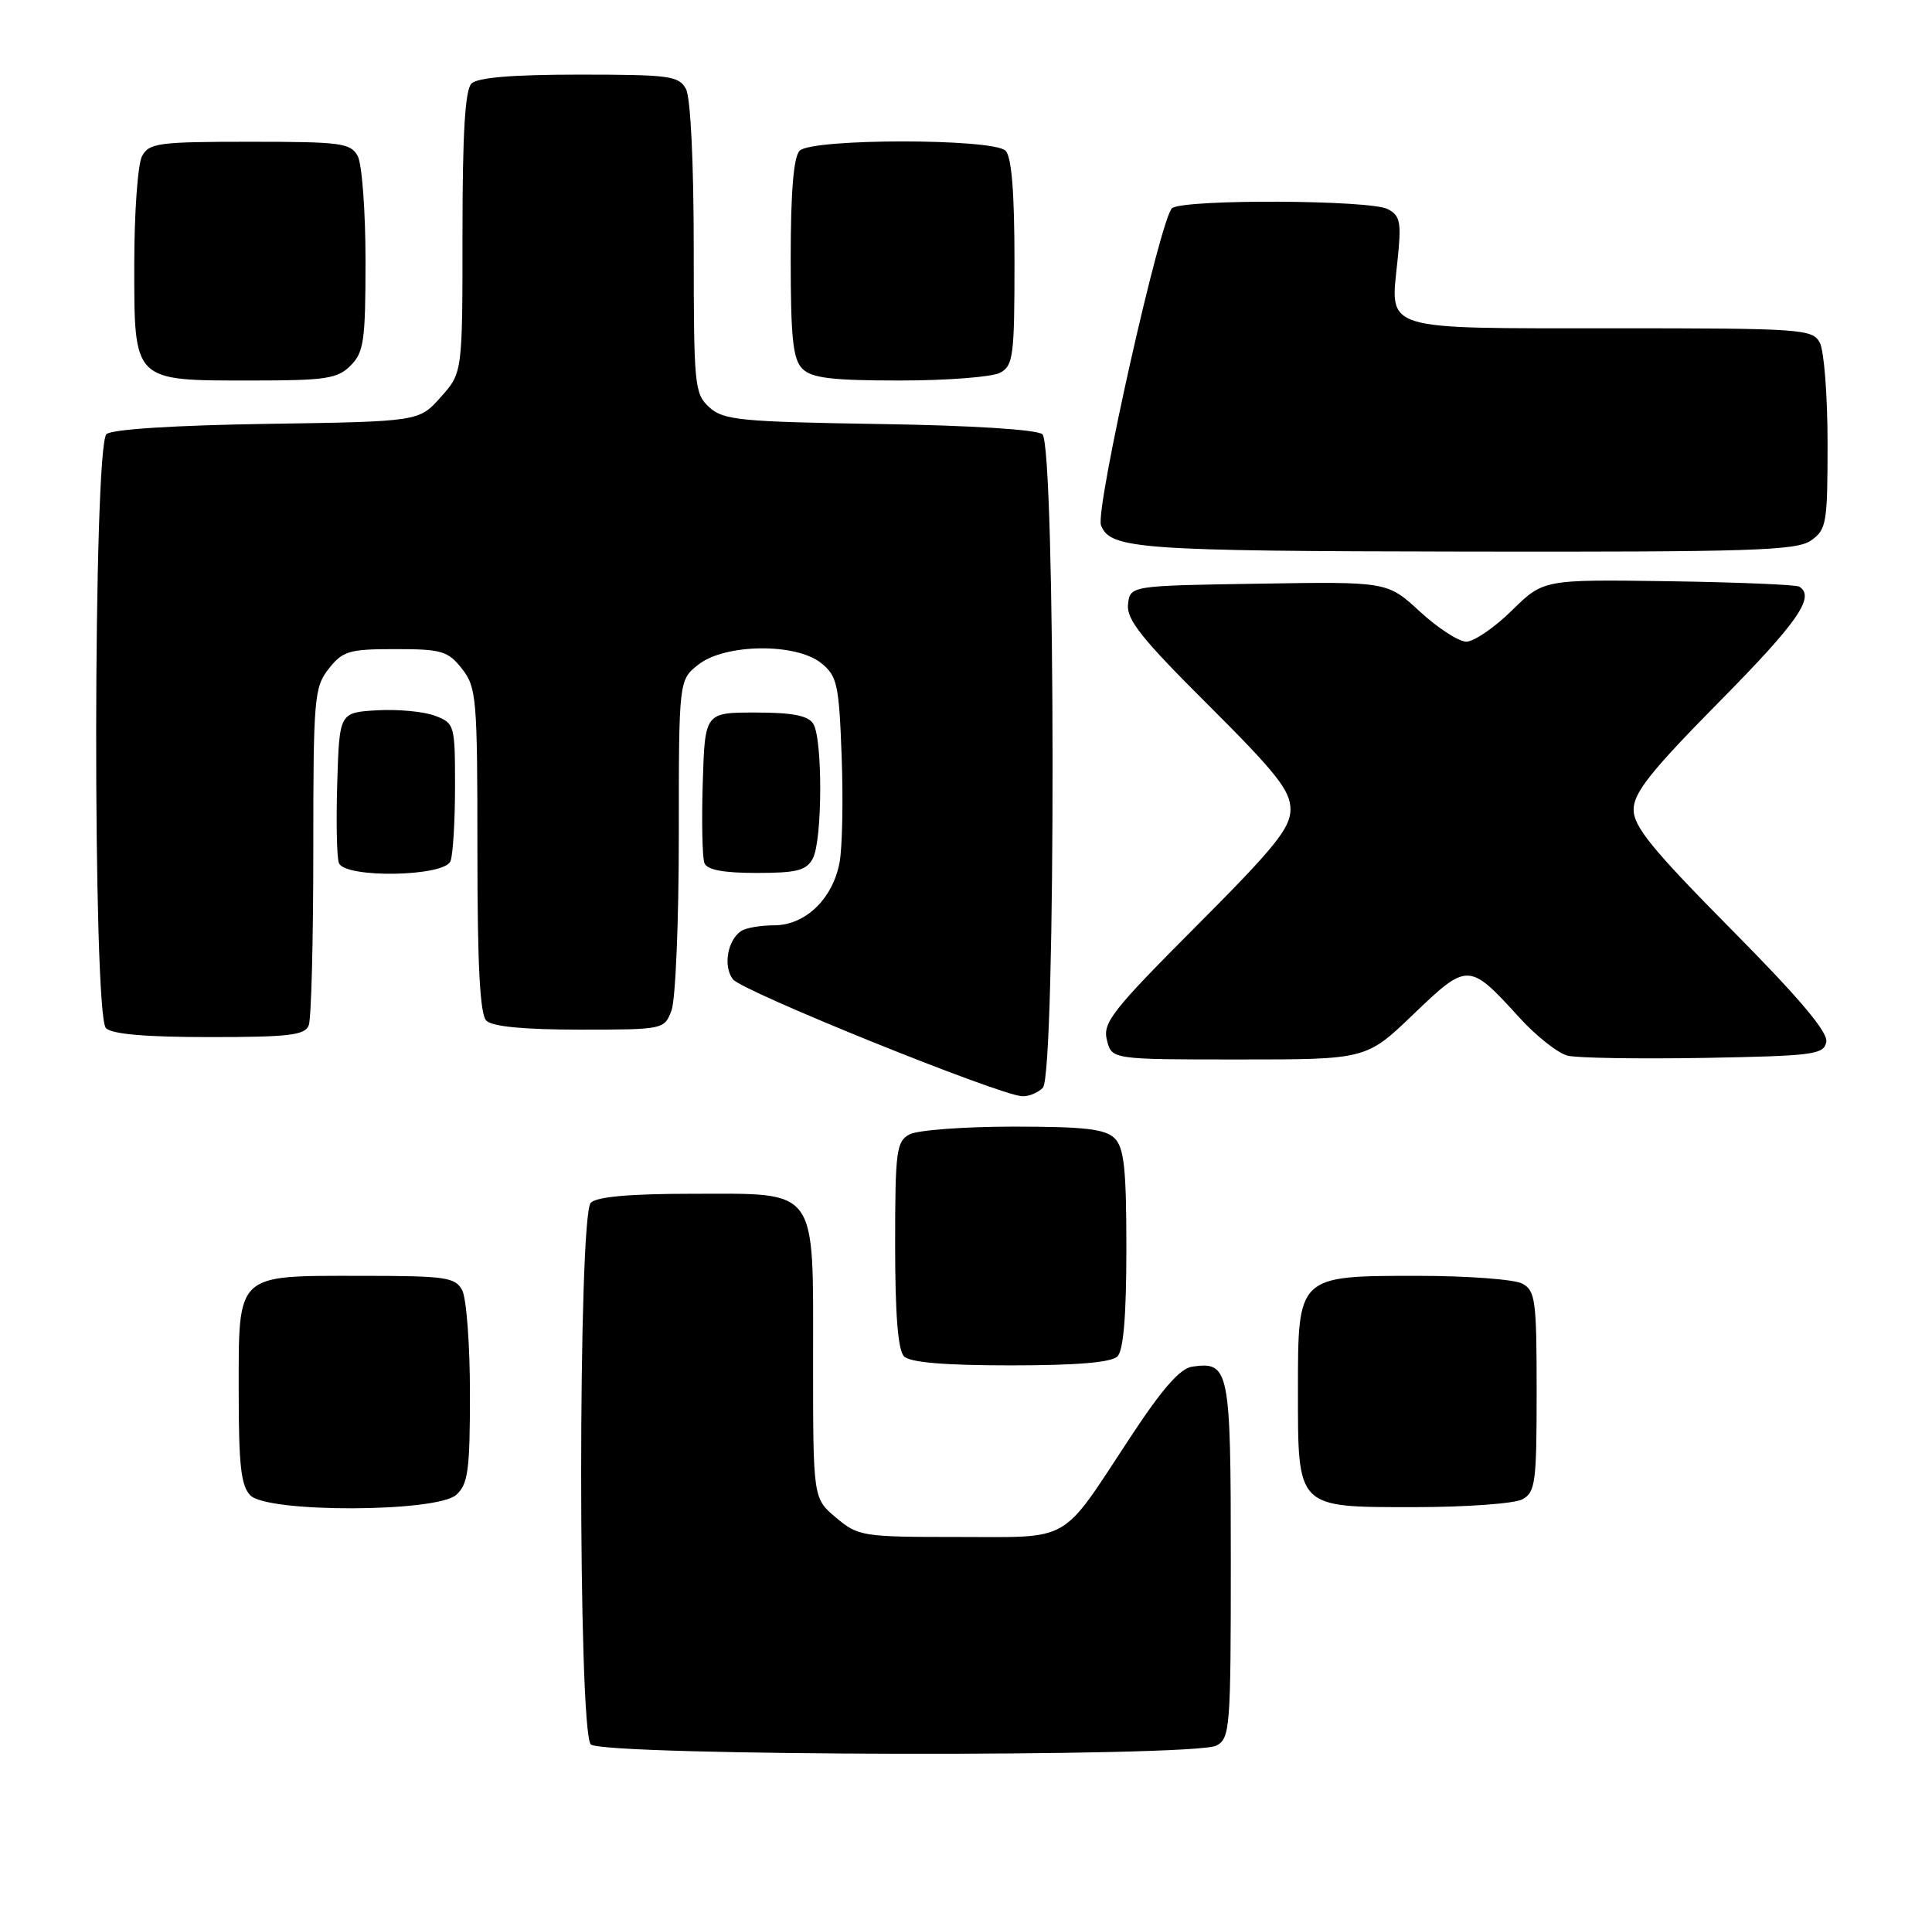 <?xml version="1.0" encoding="UTF-8" standalone="no"?>
<!DOCTYPE svg PUBLIC "-//W3C//DTD SVG 1.1//EN" "http://www.w3.org/Graphics/SVG/1.1/DTD/svg11.dtd" >
<svg xmlns="http://www.w3.org/2000/svg" xmlns:xlink="http://www.w3.org/1999/xlink" version="1.1" viewBox="0 0 259 256">
 <g >
 <path fill="currentColor"
d=" M 163.07 233.96 C 164.90 232.99 165.00 231.64 165.00 209.09 C 165.00 183.44 164.80 182.46 159.82 183.17 C 158.20 183.40 155.78 186.17 151.52 192.65 C 142.06 207.03 143.84 206.00 128.42 206.00 C 115.61 206.00 115.05 205.91 112.08 203.41 C 109.00 200.82 109.00 200.82 109.00 182.41 C 109.00 158.84 109.84 160.00 92.70 160.00 C 84.47 160.00 80.00 160.40 79.20 161.20 C 77.48 162.92 77.48 232.08 79.20 233.80 C 80.77 235.37 160.14 235.53 163.07 233.96 Z  M 61.17 200.35 C 62.75 198.92 63.00 197.05 63.00 186.78 C 63.00 180.23 62.53 174.00 61.96 172.93 C 61.03 171.18 59.76 171.00 48.29 171.00 C 31.51 171.00 32.00 170.53 32.00 186.58 C 32.00 196.41 32.31 199.17 33.57 200.43 C 35.93 202.78 58.55 202.71 61.17 200.35 Z  M 204.07 200.96 C 205.83 200.02 206.00 198.75 206.00 186.50 C 206.00 174.25 205.83 172.98 204.07 172.04 C 203.00 171.47 196.70 171.00 190.07 171.00 C 173.95 171.00 174.00 170.95 174.00 186.28 C 174.00 202.26 173.74 202.00 189.62 202.00 C 196.50 202.00 203.00 201.53 204.07 200.96 Z  M 149.80 181.80 C 150.61 180.99 151.00 176.33 151.00 167.37 C 151.00 156.68 150.70 153.84 149.43 152.57 C 148.17 151.32 145.43 151.00 135.86 151.00 C 129.27 151.00 123.00 151.47 121.93 152.04 C 120.17 152.98 120.00 154.25 120.00 166.84 C 120.00 176.21 120.38 180.98 121.20 181.80 C 122.01 182.61 126.64 183.00 135.50 183.00 C 144.36 183.00 148.99 182.61 149.80 181.80 Z  M 139.80 145.80 C 141.58 144.02 141.52 59.68 139.74 58.20 C 138.98 57.57 130.24 57.02 117.84 56.83 C 99.22 56.53 97.00 56.31 95.10 54.60 C 93.10 52.78 93.00 51.74 93.00 33.28 C 93.00 21.81 92.58 13.08 91.96 11.93 C 91.02 10.17 89.76 10.00 77.66 10.00 C 68.68 10.00 64.01 10.39 63.20 11.20 C 62.35 12.05 62.00 17.91 62.00 31.18 C 62.00 49.97 62.00 49.97 59.08 53.23 C 56.17 56.50 56.17 56.50 35.86 56.81 C 23.47 57.00 15.06 57.53 14.28 58.18 C 12.48 59.67 12.41 136.01 14.20 137.80 C 15.01 138.61 19.55 139.00 28.09 139.00 C 38.74 139.00 40.88 138.75 41.39 137.42 C 41.73 136.55 42.00 126.03 42.00 114.05 C 42.00 93.53 42.12 92.12 44.07 89.63 C 45.95 87.25 46.79 87.00 53.00 87.00 C 59.21 87.00 60.05 87.25 61.93 89.63 C 63.88 92.12 64.00 93.53 64.00 113.93 C 64.00 129.45 64.34 135.94 65.20 136.80 C 65.99 137.59 70.25 138.00 77.72 138.00 C 88.96 138.00 89.06 137.98 90.02 135.43 C 90.56 134.02 91.00 123.48 91.00 112.01 C 91.00 91.15 91.00 91.15 93.63 89.07 C 97.21 86.26 106.73 86.15 110.11 88.89 C 112.23 90.61 112.48 91.73 112.83 101.38 C 113.05 107.21 112.92 113.61 112.55 115.60 C 111.63 120.48 107.97 124.00 103.80 124.02 C 101.98 124.02 100.00 124.36 99.38 124.77 C 97.53 125.99 96.91 129.50 98.25 131.25 C 99.47 132.86 133.97 146.80 137.05 146.93 C 137.90 146.97 139.14 146.46 139.80 145.80 Z  M 189.50 135.92 C 196.75 128.97 196.94 128.97 203.66 136.36 C 205.94 138.87 208.86 141.17 210.15 141.49 C 211.44 141.81 219.69 141.94 228.49 141.79 C 243.15 141.52 244.50 141.35 244.83 139.64 C 245.08 138.35 241.20 133.75 232.09 124.56 C 221.51 113.87 219.00 110.79 219.00 108.51 C 219.00 106.25 221.30 103.36 230.50 94.04 C 241.01 83.40 243.39 79.98 241.21 78.63 C 240.78 78.36 232.89 78.04 223.67 77.90 C 206.92 77.66 206.92 77.66 202.67 81.83 C 200.34 84.12 197.59 86.00 196.57 86.00 C 195.56 86.00 192.76 84.19 190.36 81.98 C 185.99 77.95 185.99 77.95 168.75 78.23 C 151.50 78.50 151.50 78.50 151.22 81.00 C 150.99 83.02 153.06 85.62 161.97 94.48 C 171.12 103.60 173.00 105.98 173.00 108.47 C 173.00 110.98 170.93 113.55 160.37 124.13 C 149.10 135.43 147.80 137.08 148.39 139.40 C 149.04 142.00 149.04 142.00 166.11 142.00 C 183.17 142.00 183.17 142.00 189.50 135.92 Z  M 60.39 115.42 C 60.73 114.55 61.00 110.04 61.00 105.39 C 61.00 97.15 60.94 96.93 58.31 95.93 C 56.84 95.37 53.35 95.04 50.56 95.20 C 45.50 95.50 45.50 95.50 45.21 104.92 C 45.05 110.11 45.15 114.95 45.43 115.67 C 46.22 117.74 59.59 117.51 60.39 115.42 Z  M 108.96 115.07 C 110.26 112.65 110.30 99.02 109.02 97.00 C 108.33 95.91 106.23 95.50 101.29 95.50 C 94.50 95.50 94.50 95.50 94.21 104.92 C 94.05 110.11 94.15 114.95 94.43 115.67 C 94.78 116.59 96.96 117.00 101.43 117.00 C 106.83 117.00 108.10 116.67 108.96 115.07 Z  M 242.78 72.44 C 244.86 70.99 245.00 70.14 245.00 59.38 C 245.00 53.05 244.53 47.00 243.96 45.93 C 242.98 44.10 241.60 44.00 216.09 44.00 C 185.00 44.00 186.36 44.42 187.34 35.00 C 187.89 29.79 187.73 28.92 186.05 28.03 C 183.74 26.79 159.07 26.67 157.15 27.88 C 155.64 28.84 146.79 68.28 147.60 70.41 C 148.82 73.59 152.70 73.86 196.53 73.93 C 234.83 73.99 240.84 73.80 242.78 72.44 Z  M 47.00 49.00 C 48.78 47.22 49.00 45.67 49.00 34.93 C 49.00 28.30 48.53 22.00 47.96 20.93 C 47.02 19.17 45.75 19.00 33.50 19.00 C 21.25 19.00 19.98 19.17 19.04 20.93 C 18.47 22.00 18.00 28.50 18.00 35.38 C 18.00 51.26 17.74 51.00 33.72 51.00 C 43.67 51.00 45.24 50.76 47.00 49.00 Z  M 134.07 49.96 C 135.83 49.02 136.00 47.75 136.00 35.16 C 136.00 25.79 135.62 21.02 134.80 20.20 C 133.14 18.54 108.86 18.54 107.20 20.20 C 106.39 21.01 106.00 25.67 106.00 34.63 C 106.00 45.32 106.30 48.16 107.57 49.43 C 108.82 50.67 111.52 51.00 120.64 51.00 C 126.96 51.00 133.00 50.53 134.07 49.96 Z "/>
</g>
</svg>